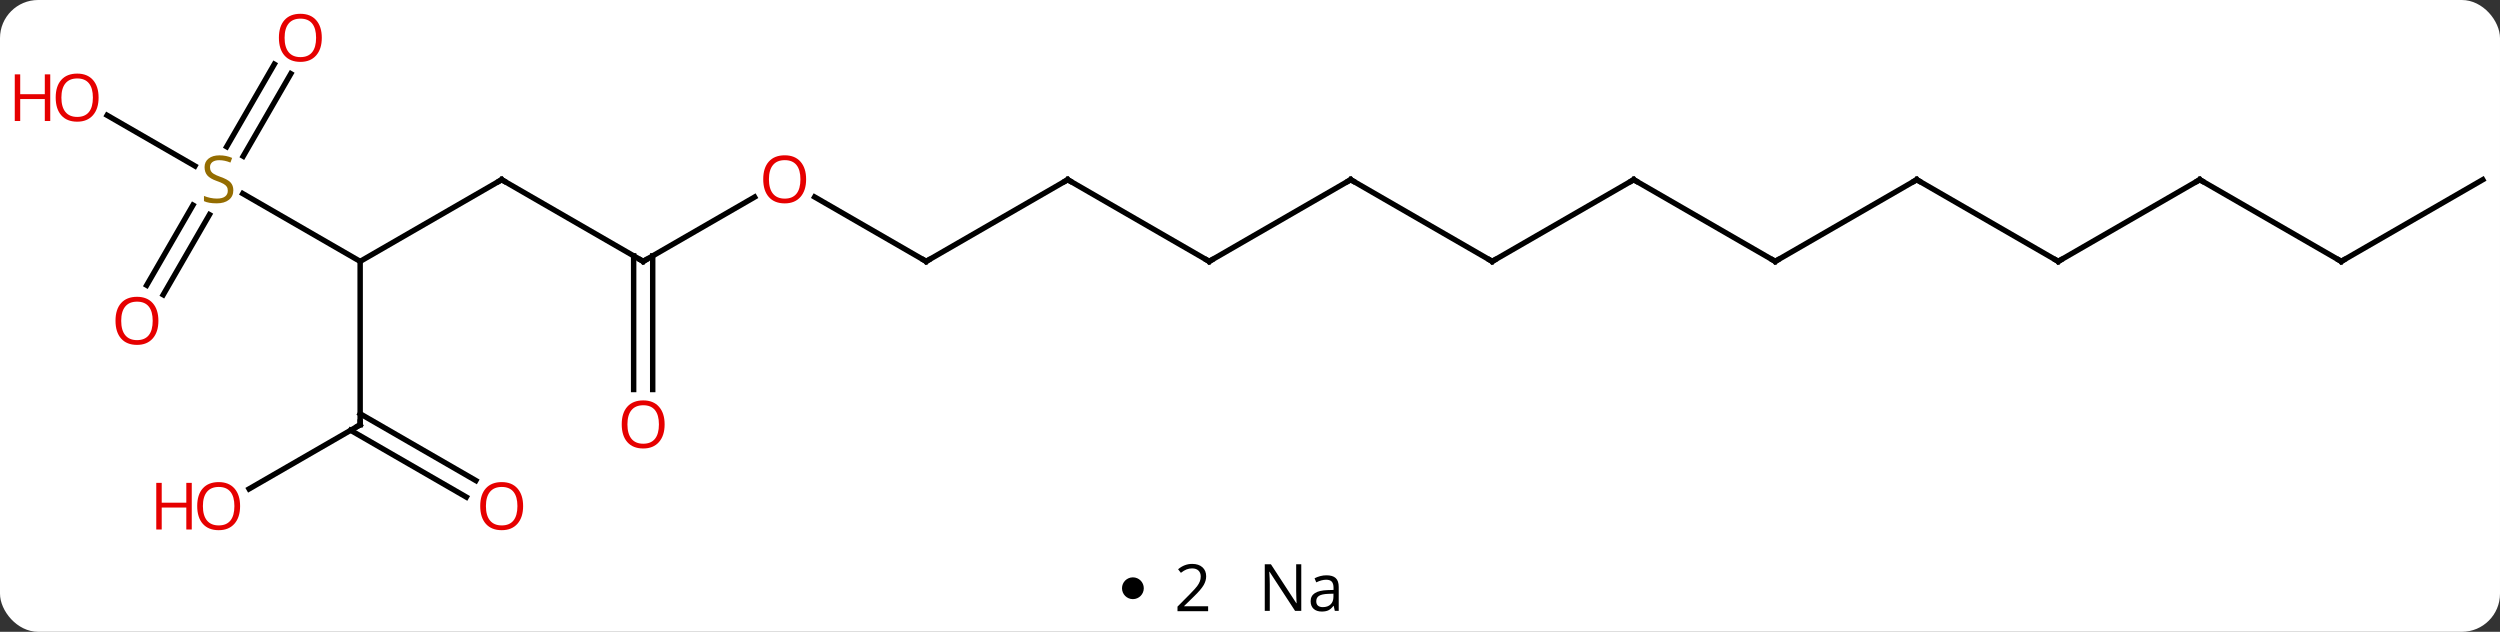 <svg width="459" viewBox="0 0 459 116" style="fill-opacity:1; color-rendering:auto; color-interpolation:auto; text-rendering:auto; stroke:black; stroke-linecap:square; stroke-miterlimit:10; shape-rendering:auto; stroke-opacity:1; fill:black; stroke-dasharray:none; font-weight:normal; stroke-width:1; font-family:'Open Sans'; font-style:normal; stroke-linejoin:miter; font-size:12; stroke-dashoffset:0; image-rendering:auto;" height="116" class="cas-substance-image" xmlns:xlink="http://www.w3.org/1999/xlink" xmlns="http://www.w3.org/2000/svg"><rect x="0" y="0" width="459" height="116" fill="#333333" stroke="none"/><svg class="cas-substance-single-component"><rect y="0" x="0" width="459" stroke="none" ry="7" rx="7" height="116" fill="white" class="cas-substance-group"/><svg y="0" x="0" width="459" viewBox="0 0 459 101" style="fill:black;" height="101" class="cas-substance-single-component-image"><svg><g><g transform="translate(235,50)" style="text-rendering:geometricPrecision; color-rendering:optimizeQuality; color-interpolation:linearRGB; stroke-linecap:butt; image-rendering:optimizeQuality;"><line y2="-17.01" y1="-2.01" x2="-142.893" x1="-168.876" style="fill:none;"/><line y2="-14.454" y1="-2.01" x2="-190.429" x1="-168.876" style="fill:none;"/><line y2="27.99" y1="-2.01" x2="-168.876" x1="-168.876" style="fill:none;"/><line y2="-2.01" y1="-17.01" x2="-116.913" x1="-142.893" style="fill:none;"/><line y2="-36.467" y1="-21.312" x2="-181.601" x1="-190.352" style="fill:none;"/><line y2="-38.217" y1="-23.062" x2="-184.632" x1="-193.383" style="fill:none;"/><line y2="2.373" y1="-12.341" x2="-208.068" x1="-199.572" style="fill:none;"/><line y2="4.123" y1="-10.591" x2="-205.037" x1="-196.541" style="fill:none;"/><line y2="-28.831" y1="-19.521" x2="-215.331" x1="-199.205" style="fill:none;"/><line y2="39.764" y1="27.99" x2="-189.268" x1="-168.876" style="fill:none;"/><line y2="41.264" y1="29" x2="-149.382" x1="-170.626" style="fill:none;"/><line y2="38.233" y1="25.969" x2="-147.632" x1="-168.876" style="fill:none;"/><line y2="-13.821" y1="-2.01" x2="-96.456" x1="-116.913" style="fill:none;"/><line y2="21.513" y1="-3.02" x2="-118.663" x1="-118.663" style="fill:none;"/><line y2="21.513" y1="-3.02" x2="-115.163" x1="-115.163" style="fill:none;"/><line y2="-2.01" y1="-13.831" x2="-64.953" x1="-85.428" style="fill:none;"/><line y2="-17.01" y1="-2.01" x2="-38.97" x1="-64.953" style="fill:none;"/><line y2="-2.01" y1="-17.01" x2="-12.99" x1="-38.97" style="fill:none;"/><line y2="-17.01" y1="-2.01" x2="12.99" x1="-12.99" style="fill:none;"/><line y2="-2.01" y1="-17.01" x2="38.97" x1="12.99" style="fill:none;"/><line y2="-17.01" y1="-2.01" x2="64.953" x1="38.97" style="fill:none;"/><line y2="-2.01" y1="-17.01" x2="90.933" x1="64.953" style="fill:none;"/><line y2="-17.01" y1="-2.01" x2="116.913" x1="90.933" style="fill:none;"/><line y2="-2.01" y1="-17.01" x2="142.893" x1="116.913" style="fill:none;"/><line y2="-17.01" y1="-2.01" x2="168.876" x1="142.893" style="fill:none;"/><line y2="-2.01" y1="-17.01" x2="194.856" x1="168.876" style="fill:none;"/><line y2="-17.01" y1="-2.01" x2="220.836" x1="194.856" style="fill:none;"/><path style="fill:none; stroke-miterlimit:5;" d="M-143.326 -16.76 L-142.893 -17.01 L-142.46 -16.76"/></g><g transform="translate(235,50)" style="stroke-linecap:butt; fill:rgb(148,108,0); text-rendering:geometricPrecision; color-rendering:optimizeQuality; image-rendering:optimizeQuality; font-family:'Open Sans'; stroke:rgb(148,108,0); color-interpolation:linearRGB; stroke-miterlimit:5;"><path style="stroke:none;" d="M-192.161 -15.072 Q-192.161 -13.947 -192.981 -13.307 Q-193.801 -12.666 -195.208 -12.666 Q-196.739 -12.666 -197.551 -13.072 L-197.551 -14.026 Q-197.02 -13.807 -196.403 -13.674 Q-195.786 -13.541 -195.176 -13.541 Q-194.176 -13.541 -193.676 -13.924 Q-193.176 -14.307 -193.176 -14.979 Q-193.176 -15.416 -193.356 -15.705 Q-193.536 -15.994 -193.95 -16.237 Q-194.364 -16.479 -195.223 -16.776 Q-196.411 -17.198 -196.926 -17.783 Q-197.442 -18.369 -197.442 -19.323 Q-197.442 -20.307 -196.7 -20.893 Q-195.958 -21.479 -194.723 -21.479 Q-193.458 -21.479 -192.379 -21.01 L-192.692 -20.151 Q-193.754 -20.588 -194.754 -20.588 Q-195.551 -20.588 -195.997 -20.252 Q-196.442 -19.916 -196.442 -19.307 Q-196.442 -18.869 -196.278 -18.58 Q-196.114 -18.291 -195.723 -18.057 Q-195.333 -17.823 -194.52 -17.526 Q-193.176 -17.057 -192.668 -16.502 Q-192.161 -15.947 -192.161 -15.072 Z"/><path style="fill:none; stroke:black;" d="M-168.876 27.49 L-168.876 27.99 L-169.309 28.24"/><path style="fill:none; stroke:black;" d="M-117.346 -2.26 L-116.913 -2.01 L-116.48 -2.26"/><path style="fill:rgb(230,0,0); stroke:none;" d="M-175.918 -43.06 Q-175.918 -40.998 -176.958 -39.818 Q-177.997 -38.638 -179.84 -38.638 Q-181.731 -38.638 -182.762 -39.803 Q-183.793 -40.967 -183.793 -43.076 Q-183.793 -45.17 -182.762 -46.318 Q-181.731 -47.467 -179.84 -47.467 Q-177.981 -47.467 -176.95 -46.295 Q-175.918 -45.123 -175.918 -43.06 ZM-182.747 -43.06 Q-182.747 -41.326 -182.004 -40.42 Q-181.262 -39.513 -179.84 -39.513 Q-178.418 -39.513 -177.692 -40.412 Q-176.965 -41.31 -176.965 -43.06 Q-176.965 -44.795 -177.692 -45.685 Q-178.418 -46.576 -179.84 -46.576 Q-181.262 -46.576 -182.004 -45.678 Q-182.747 -44.779 -182.747 -43.06 Z"/><path style="fill:rgb(230,0,0); stroke:none;" d="M-205.918 8.9 Q-205.918 10.962 -206.958 12.142 Q-207.997 13.322 -209.84 13.322 Q-211.731 13.322 -212.762 12.158 Q-213.793 10.993 -213.793 8.884 Q-213.793 6.79 -212.762 5.642 Q-211.731 4.493 -209.84 4.493 Q-207.981 4.493 -206.95 5.665 Q-205.918 6.837 -205.918 8.9 ZM-212.747 8.9 Q-212.747 10.634 -212.004 11.54 Q-211.262 12.447 -209.84 12.447 Q-208.418 12.447 -207.692 11.548 Q-206.965 10.65 -206.965 8.9 Q-206.965 7.165 -207.692 6.275 Q-208.418 5.384 -209.84 5.384 Q-211.262 5.384 -212.004 6.282 Q-212.747 7.181 -212.747 8.9 Z"/><path style="fill:rgb(230,0,0); stroke:none;" d="M-216.899 -32.08 Q-216.899 -30.018 -217.938 -28.838 Q-218.977 -27.658 -220.82 -27.658 Q-222.711 -27.658 -223.742 -28.823 Q-224.774 -29.987 -224.774 -32.096 Q-224.774 -34.19 -223.742 -35.338 Q-222.711 -36.487 -220.82 -36.487 Q-218.961 -36.487 -217.93 -35.315 Q-216.899 -34.143 -216.899 -32.08 ZM-223.727 -32.08 Q-223.727 -30.346 -222.984 -29.44 Q-222.242 -28.533 -220.82 -28.533 Q-219.399 -28.533 -218.672 -29.432 Q-217.945 -30.33 -217.945 -32.08 Q-217.945 -33.815 -218.672 -34.705 Q-219.399 -35.596 -220.82 -35.596 Q-222.242 -35.596 -222.984 -34.697 Q-223.727 -33.799 -223.727 -32.08 Z"/><path style="fill:rgb(230,0,0); stroke:none;" d="M-225.774 -27.783 L-226.774 -27.783 L-226.774 -31.815 L-231.289 -31.815 L-231.289 -27.783 L-232.289 -27.783 L-232.289 -36.346 L-231.289 -36.346 L-231.289 -32.705 L-226.774 -32.705 L-226.774 -36.346 L-225.774 -36.346 L-225.774 -27.783 Z"/><path style="fill:rgb(230,0,0); stroke:none;" d="M-190.918 42.92 Q-190.918 44.982 -191.958 46.162 Q-192.997 47.342 -194.84 47.342 Q-196.731 47.342 -197.762 46.178 Q-198.793 45.013 -198.793 42.904 Q-198.793 40.81 -197.762 39.662 Q-196.731 38.513 -194.84 38.513 Q-192.981 38.513 -191.95 39.685 Q-190.918 40.857 -190.918 42.92 ZM-197.747 42.92 Q-197.747 44.654 -197.004 45.56 Q-196.262 46.467 -194.84 46.467 Q-193.418 46.467 -192.692 45.568 Q-191.965 44.67 -191.965 42.92 Q-191.965 41.185 -192.692 40.295 Q-193.418 39.404 -194.84 39.404 Q-196.262 39.404 -197.004 40.303 Q-197.747 41.201 -197.747 42.92 Z"/><path style="fill:rgb(230,0,0); stroke:none;" d="M-199.793 47.217 L-200.793 47.217 L-200.793 43.185 L-205.309 43.185 L-205.309 47.217 L-206.309 47.217 L-206.309 38.654 L-205.309 38.654 L-205.309 42.295 L-200.793 42.295 L-200.793 38.654 L-199.793 38.654 L-199.793 47.217 Z"/><path style="fill:rgb(230,0,0); stroke:none;" d="M-138.956 42.92 Q-138.956 44.982 -139.995 46.162 Q-141.034 47.342 -142.877 47.342 Q-144.768 47.342 -145.799 46.178 Q-146.831 45.013 -146.831 42.904 Q-146.831 40.81 -145.799 39.662 Q-144.768 38.513 -142.877 38.513 Q-141.018 38.513 -139.987 39.685 Q-138.956 40.857 -138.956 42.92 ZM-145.784 42.92 Q-145.784 44.654 -145.041 45.56 Q-144.299 46.467 -142.877 46.467 Q-141.456 46.467 -140.729 45.568 Q-140.002 44.67 -140.002 42.92 Q-140.002 41.185 -140.729 40.295 Q-141.456 39.404 -142.877 39.404 Q-144.299 39.404 -145.041 40.303 Q-145.784 41.201 -145.784 42.92 Z"/><path style="fill:rgb(230,0,0); stroke:none;" d="M-86.996 -17.08 Q-86.996 -15.018 -88.035 -13.838 Q-89.074 -12.658 -90.917 -12.658 Q-92.808 -12.658 -93.839 -13.822 Q-94.871 -14.987 -94.871 -17.096 Q-94.871 -19.19 -93.839 -20.338 Q-92.808 -21.487 -90.917 -21.487 Q-89.058 -21.487 -88.027 -20.315 Q-86.996 -19.143 -86.996 -17.08 ZM-93.824 -17.08 Q-93.824 -15.346 -93.081 -14.44 Q-92.339 -13.533 -90.917 -13.533 Q-89.496 -13.533 -88.769 -14.432 Q-88.042 -15.33 -88.042 -17.08 Q-88.042 -18.815 -88.769 -19.705 Q-89.496 -20.596 -90.917 -20.596 Q-92.339 -20.596 -93.081 -19.698 Q-93.824 -18.799 -93.824 -17.08 Z"/><path style="fill:rgb(230,0,0); stroke:none;" d="M-112.975 27.92 Q-112.975 29.982 -114.015 31.162 Q-115.054 32.342 -116.897 32.342 Q-118.788 32.342 -119.819 31.177 Q-120.85 30.013 -120.85 27.904 Q-120.85 25.81 -119.819 24.662 Q-118.788 23.513 -116.897 23.513 Q-115.038 23.513 -114.007 24.685 Q-112.975 25.857 -112.975 27.92 ZM-119.804 27.92 Q-119.804 29.654 -119.061 30.56 Q-118.319 31.467 -116.897 31.467 Q-115.475 31.467 -114.749 30.568 Q-114.022 29.67 -114.022 27.92 Q-114.022 26.185 -114.749 25.295 Q-115.475 24.404 -116.897 24.404 Q-118.319 24.404 -119.061 25.302 Q-119.804 26.201 -119.804 27.92 Z"/><path style="fill:none; stroke:black;" d="M-65.386 -2.26 L-64.953 -2.01 L-64.52 -2.26"/><path style="fill:none; stroke:black;" d="M-39.403 -16.76 L-38.97 -17.01 L-38.537 -16.76"/><path style="fill:none; stroke:black;" d="M-13.423 -2.26 L-12.99 -2.01 L-12.557 -2.26"/><path style="fill:none; stroke:black;" d="M12.557 -16.76 L12.99 -17.01 L13.423 -16.76"/><path style="fill:none; stroke:black;" d="M38.537 -2.26 L38.97 -2.01 L39.403 -2.26"/><path style="fill:none; stroke:black;" d="M64.52 -16.76 L64.953 -17.01 L65.386 -16.76"/><path style="fill:none; stroke:black;" d="M90.5 -2.26 L90.933 -2.01 L91.366 -2.26"/><path style="fill:none; stroke:black;" d="M116.48 -16.76 L116.913 -17.01 L117.346 -16.76"/><path style="fill:none; stroke:black;" d="M142.46 -2.26 L142.893 -2.01 L143.326 -2.26"/><path style="fill:none; stroke:black;" d="M168.443 -16.76 L168.876 -17.01 L169.309 -16.76"/><path style="fill:none; stroke:black;" d="M194.423 -2.26 L194.856 -2.01 L195.289 -2.26"/></g></g></svg></svg><svg y="101" x="206" class="cas-substance-saf"><svg y="5" x="0" width="4" style="fill:black;" height="4" class="cas-substance-saf-dot"><circle stroke="none" r="2" fill="black" cy="2" cx="2"/></svg><svg y="0" x="7" width="12" style="fill:black;" height="15" class="cas-substance-saf-coefficient"><svg><g><g transform="translate(6,7)" style="text-rendering:geometricPrecision; font-family:'Open Sans'; color-interpolation:linearRGB; color-rendering:optimizeQuality; image-rendering:optimizeQuality;"><path style="stroke:none;" d="M2.812 4.219 L-2.812 4.219 L-2.812 3.375 L-0.562 1.109 Q0.469 0.062 0.797 -0.383 Q1.125 -0.828 1.289 -1.25 Q1.453 -1.672 1.453 -2.156 Q1.453 -2.844 1.039 -3.242 Q0.625 -3.641 -0.125 -3.641 Q-0.656 -3.641 -1.133 -3.461 Q-1.609 -3.281 -2.188 -2.828 L-2.703 -3.484 Q-1.531 -4.469 -0.125 -4.469 Q1.078 -4.469 1.766 -3.852 Q2.453 -3.234 2.453 -2.188 Q2.453 -1.375 1.992 -0.578 Q1.531 0.219 0.281 1.438 L-1.594 3.266 L-1.594 3.312 L2.812 3.312 L2.812 4.219 Z"/></g></g></svg></svg><svg y="0" x="23" width="20" style="fill:black;" height="15" class="cas-substance-saf-image"><svg><g><g transform="translate(10,7)" style="text-rendering:geometricPrecision; font-family:'Open Sans'; color-interpolation:linearRGB; color-rendering:optimizeQuality; image-rendering:optimizeQuality;"><path style="stroke:none;" d="M-0.086 4.156 L-1.227 4.156 L-5.914 -3.031 L-5.961 -3.031 Q-5.867 -1.766 -5.867 -0.719 L-5.867 4.156 L-6.789 4.156 L-6.789 -4.406 L-5.664 -4.406 L-0.992 2.75 L-0.945 2.75 Q-0.945 2.594 -0.992 1.734 Q-1.039 0.875 -1.023 0.5 L-1.023 -4.406 L-0.086 -4.406 L-0.086 4.156 ZM6.07 4.156 L5.867 3.234 L5.82 3.234 Q5.352 3.844 4.875 4.062 Q4.398 4.281 3.68 4.281 Q2.727 4.281 2.18 3.781 Q1.633 3.281 1.633 2.375 Q1.633 0.438 4.742 0.344 L5.836 0.312 L5.836 -0.094 Q5.836 -0.844 5.516 -1.203 Q5.195 -1.562 4.477 -1.562 Q3.664 -1.562 2.664 -1.078 L2.352 -1.828 Q2.836 -2.078 3.398 -2.227 Q3.961 -2.375 4.539 -2.375 Q5.68 -2.375 6.234 -1.867 Q6.789 -1.359 6.789 -0.234 L6.789 4.156 L6.07 4.156 ZM3.867 3.469 Q4.773 3.469 5.297 2.969 Q5.82 2.469 5.82 1.578 L5.82 1 L4.836 1.031 Q3.68 1.078 3.172 1.398 Q2.664 1.719 2.664 2.391 Q2.664 2.922 2.977 3.195 Q3.289 3.469 3.867 3.469 Z"/></g></g></svg></svg></svg></svg></svg>